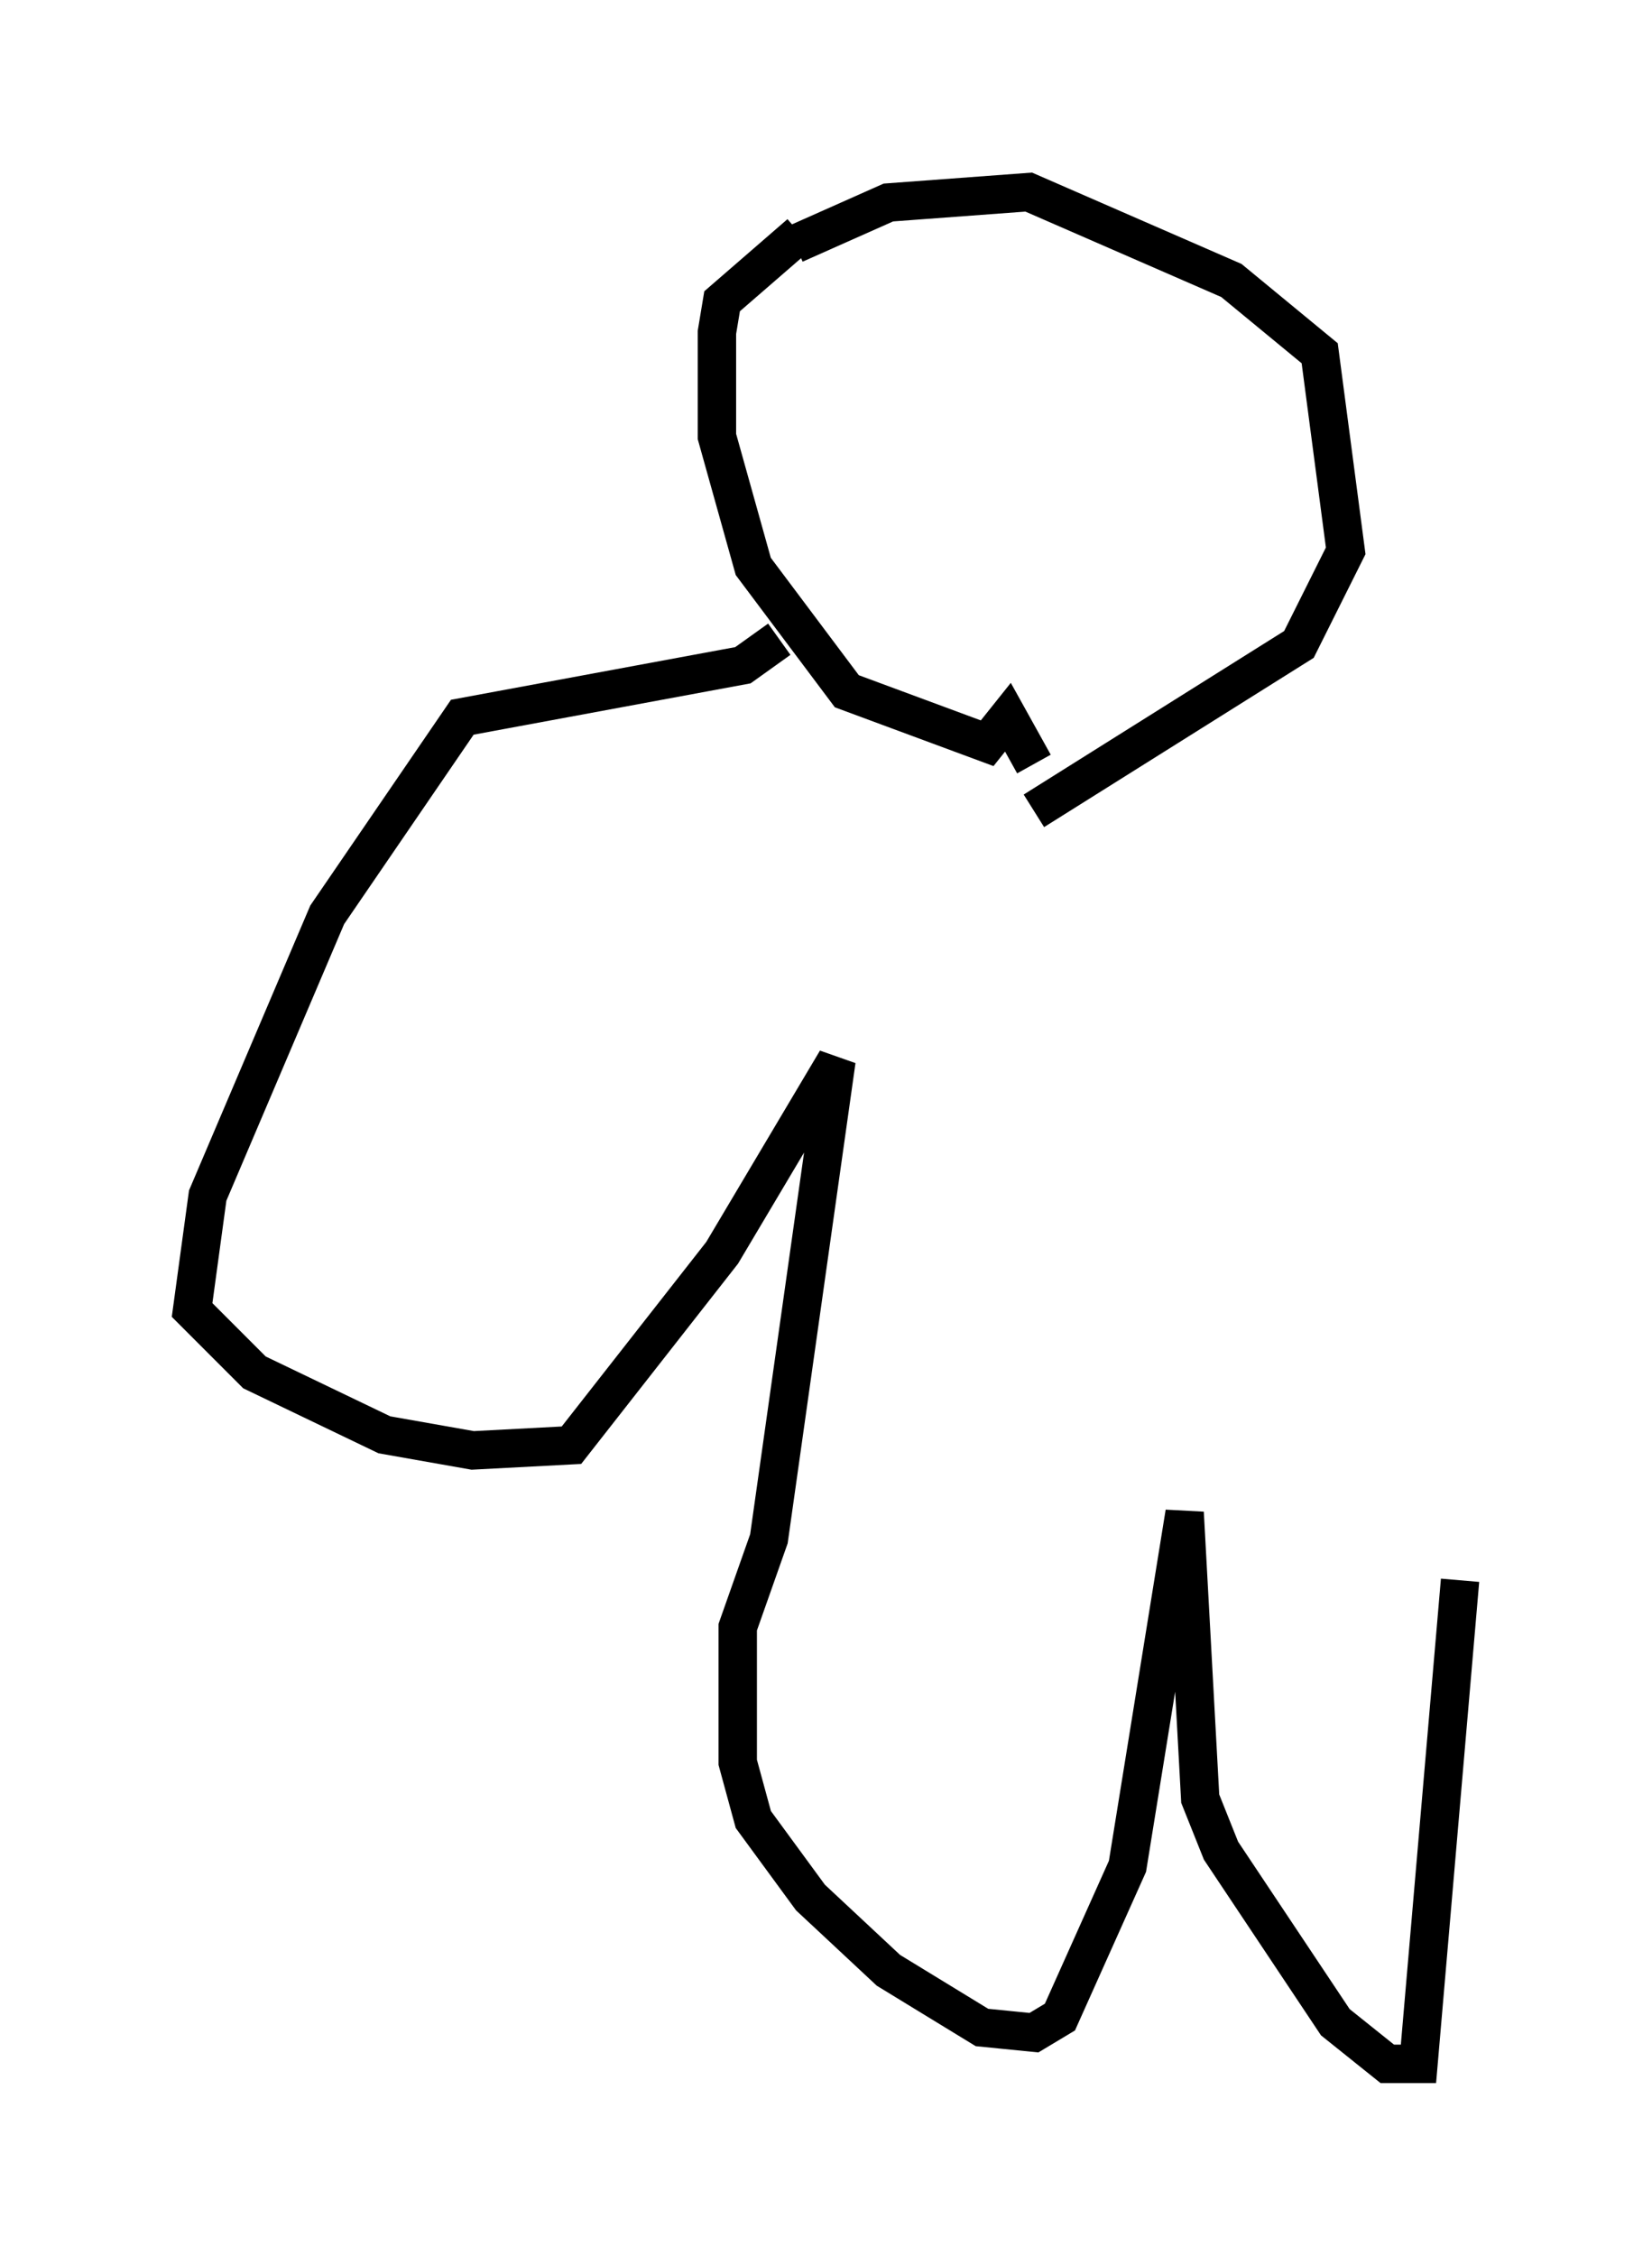 <?xml version="1.0" encoding="utf-8" ?>
<svg baseProfile="full" height="58.714" version="1.1" width="43.017" xmlns="http://www.w3.org/2000/svg" xmlns:ev="http://www.w3.org/2001/xml-events" xmlns:xlink="http://www.w3.org/1999/xlink"><defs /><rect fill="white" height="58.714" width="43.017" x="0" y="0" /><path d="M20.426, 7.03 m0.271, -0.677 l2.436, -1.083 3.654, -0.271 l5.277, 2.3 2.3, 1.894 l0.677, 5.142 -1.218, 2.436 l-6.901, 4.33 m-6.089, -15.02 l-2.03, 1.759 -0.135, 0.812 l0.0, 2.706 0.947, 3.383 l2.436, 3.248 3.654, 1.353 l0.541, -0.677 0.677, 1.218 m-6.631, -3.248 l-0.947, 0.677 -7.307, 1.353 l-3.518, 5.142 -3.112, 7.307 l-0.406, 2.977 1.624, 1.624 l3.383, 1.624 2.3, 0.406 l2.571, -0.135 3.924, -5.007 l2.977, -5.007 -1.759, 12.449 l-0.812, 2.3 0.0, 3.518 l0.406, 1.488 1.488, 2.03 l2.03, 1.894 2.436, 1.488 l1.353, 0.135 0.677, -0.406 l1.759, -3.924 1.488, -9.202 l0.406, 7.442 0.541, 1.353 l2.977, 4.465 1.353, 1.083 l0.812, 0.0 1.083, -12.584 " fill="none" stroke="black" stroke-width="1" /></svg>